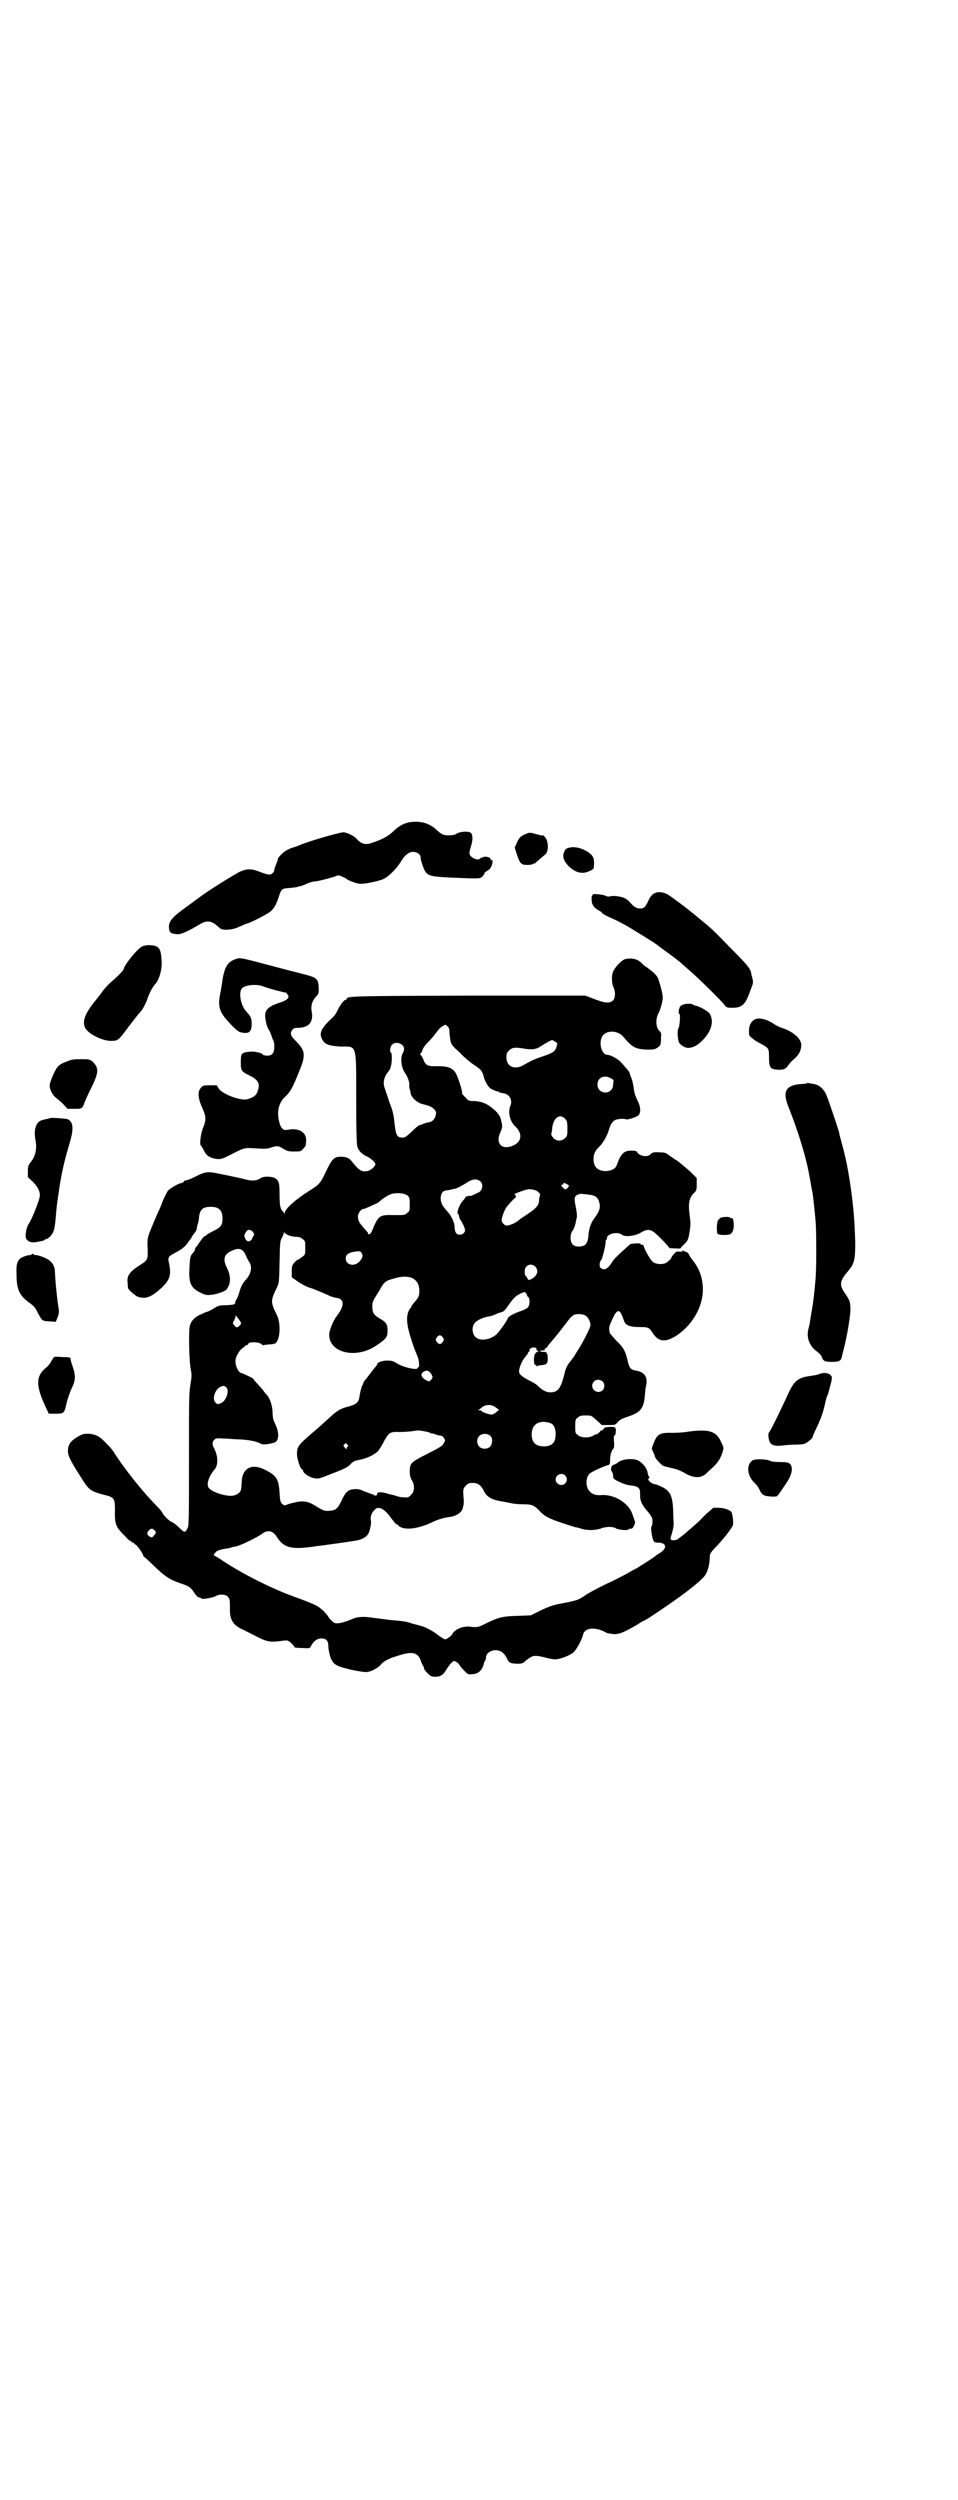 <?xml version="1.0" standalone="no"?>
<!DOCTYPE svg PUBLIC "-//W3C//DTD SVG 20010904//EN"
 "http://www.w3.org/TR/2001/REC-SVG-20010904/DTD/svg10.dtd">
<svg version="1.0" xmlns="http://www.w3.org/2000/svg"
 width="1100pt" height="2870pt" viewBox="0 0 1100 2870"
 preserveAspectRatio="xMidYMid meet">
<g transform="translate(0,2870) scale(0.5,-0.5)"
fill="#000000" stroke="none">
<path d="M940 3852 c-14 -3 -25 -9 -38 -22 -11 -10 -23 -17 -47 -25 -15 -6
-26 -3 -37 10 -6 6 -18 12 -28 14 -7 1 -83 -21 -103 -30 -3 -1 -10 -4 -14 -5
-4 -1 -11 -4 -14 -6 -6 -2 -21 -17 -21 -20 0 -3 -1 -5 -4 -13 -2 -4 -4 -10 -4
-12 0 -6 -7 -12 -13 -11 -3 0 -12 3 -20 6 -20 8 -31 8 -49 -1 -25 -14 -69 -42
-87 -55 -5 -4 -19 -14 -31 -23 -35 -25 -43 -34 -42 -50 1 -10 4 -13 19 -14 8
-1 24 6 54 24 12 7 22 7 33 -1 5 -4 10 -8 12 -10 7 -5 30 -3 43 4 7 3 16 7 20
8 12 4 47 22 53 28 7 6 12 14 18 32 6 19 7 20 25 21 9 1 16 2 17 2 1 1 4 2 7
2 3 1 10 3 16 6 6 3 14 5 17 5 6 0 33 7 46 11 9 4 10 4 18 0 5 -2 9 -4 10 -5
2 -3 21 -10 28 -11 10 -2 49 6 59 12 11 6 27 22 36 36 10 17 19 25 30 25 9 0
17 -6 17 -13 0 -7 8 -30 12 -34 7 -8 14 -10 57 -12 69 -3 69 -3 74 4 3 3 4 6
4 7 0 1 2 2 5 4 7 3 12 11 13 20 0 5 0 6 -2 5 -2 0 -3 0 -2 1 0 1 0 3 -2 4 -4
3 -15 4 -15 2 0 -1 -1 -2 -2 -1 -1 1 -3 0 -5 -2 -6 -7 -25 3 -25 12 0 3 2 11
4 17 4 13 4 26 -1 30 -6 4 -25 3 -34 -3 -2 -2 -9 -3 -16 -3 -13 0 -17 2 -29
13 -16 15 -37 21 -62 17z"/>
<path d="M1207 3825 c-10 -4 -15 -8 -20 -20 l-5 -11 5 -16 c7 -21 10 -24 24
-24 5 0 11 1 13 2 1 2 2 2 2 1 0 -1 1 0 3 1 5 5 18 16 23 20 8 6 8 28 1 38 -3
4 -5 6 -5 6 0 -1 -7 0 -14 2 -18 5 -17 5 -27 1z"/>
<path d="M1309 3794 c-9 -2 -11 -3 -14 -12 -4 -9 0 -19 10 -30 16 -16 32 -20
49 -12 9 4 10 5 10 14 1 13 -1 20 -10 27 -13 10 -32 16 -45 13z"/>
<path d="M1501 3688 c-4 -3 -9 -8 -12 -16 -7 -15 -10 -18 -19 -18 -8 0 -15 4
-24 15 -4 4 -9 8 -12 9 -9 4 -27 6 -32 4 -4 -1 -8 -1 -13 2 -9 3 -30 4 -28 2
1 -1 0 -2 -1 -2 -2 0 -2 -12 0 -19 3 -7 8 -12 16 -16 3 -2 7 -4 7 -6 1 -1 11
-7 23 -12 12 -5 24 -12 28 -14 4 -2 14 -8 22 -13 15 -9 47 -29 51 -32 1 -1 13
-10 27 -20 14 -10 25 -19 26 -20 1 0 10 -9 22 -19 22 -19 77 -73 83 -82 3 -4
5 -5 16 -5 24 0 31 7 43 42 6 15 6 16 4 25 -1 5 -3 10 -3 13 -2 11 -13 23 -49
59 -36 37 -43 44 -63 60 -5 4 -11 9 -12 10 -1 1 -6 5 -11 9 -5 4 -9 7 -10 8
-2 2 -33 25 -43 32 -12 8 -26 10 -36 4z"/>
<path d="M325 3566 c-12 -7 -41 -44 -41 -51 0 -3 -14 -17 -29 -30 -6 -5 -17
-17 -23 -26 -7 -9 -13 -17 -15 -19 -22 -28 -28 -44 -22 -59 6 -14 39 -31 60
-31 15 0 17 2 31 20 11 15 32 42 34 44 6 5 13 18 18 31 5 16 13 29 18 35 10
10 17 36 15 55 -1 21 -4 28 -12 32 -9 4 -27 4 -34 -1z"/>
<path d="M539 3537 c-16 -6 -23 -17 -28 -46 -1 -10 -4 -26 -6 -36 -5 -29 0
-41 25 -67 10 -11 18 -17 22 -18 19 -5 26 0 26 19 0 13 -2 17 -12 28 -13 13
-19 45 -10 54 8 8 35 10 49 4 9 -4 51 -15 51 -14 0 1 2 -1 4 -4 6 -7 1 -13
-17 -19 -22 -7 -32 -14 -34 -26 -1 -8 3 -29 8 -36 3 -4 5 -10 6 -13 1 -3 3 -8
4 -11 2 -2 3 -9 3 -15 0 -15 -5 -21 -17 -21 -5 1 -9 1 -9 2 0 4 -21 9 -32 7
-18 -2 -19 -4 -19 -24 0 -20 1 -21 21 -31 20 -10 24 -19 17 -37 -3 -9 -10 -13
-23 -17 -16 -4 -58 12 -66 25 l-4 7 -16 0 c-15 0 -16 0 -21 -6 -8 -9 -6 -25 4
-47 8 -18 9 -25 2 -43 -6 -13 -9 -39 -6 -42 1 0 4 -6 7 -11 5 -12 14 -18 29
-20 10 -1 12 -1 37 12 28 14 27 14 57 12 17 -1 23 -1 31 2 15 5 18 4 29 -3 9
-5 11 -6 25 -6 13 0 15 0 20 6 3 3 6 7 6 8 0 2 1 6 1 11 1 19 -17 30 -41 25
-9 -1 -10 -1 -15 4 -3 4 -5 10 -7 19 -4 22 1 40 15 53 11 10 17 20 32 58 16
38 14 48 -8 70 -12 12 -14 18 -7 26 2 3 6 4 12 4 25 0 36 13 32 37 -3 13 1 25
9 34 7 7 7 8 7 20 -1 21 -4 24 -30 31 -16 4 -55 14 -77 20 -76 20 -73 20 -86
15z"/>
<path d="M1436 3538 c-7 -2 -21 -15 -27 -27 -5 -8 -5 -28 0 -38 5 -11 4 -24
-1 -30 -8 -7 -17 -7 -43 3 l-21 8 -268 0 c-273 -1 -280 -1 -280 -8 0 -1 -1 -2
-3 -2 -3 0 -11 -10 -18 -24 -3 -7 -8 -14 -12 -17 -27 -25 -32 -37 -21 -53 6
-9 18 -12 42 -13 36 0 34 7 34 -121 0 -74 1 -105 3 -110 3 -9 11 -17 23 -22 9
-5 18 -13 18 -17 0 -5 -11 -15 -19 -16 -12 -2 -18 1 -34 21 -7 9 -13 12 -26
12 -16 0 -20 -4 -35 -35 -12 -26 -15 -29 -39 -44 -30 -19 -55 -41 -55 -50 0
-3 -1 -3 -1 -1 -1 2 -2 3 -3 4 -6 5 -8 14 -8 38 0 27 -1 32 -9 38 -7 5 -27 6
-34 1 -9 -6 -19 -7 -31 -4 -9 2 -23 6 -75 16 -15 3 -24 2 -43 -8 -10 -5 -20
-9 -22 -9 -2 0 -5 -1 -6 -3 -1 -2 -3 -3 -4 -3 -6 0 -29 -13 -33 -19 -2 -3 -7
-13 -11 -22 -3 -9 -7 -18 -8 -20 -6 -12 -19 -44 -23 -54 -4 -12 -5 -15 -4 -35
1 -27 1 -27 -21 -41 -20 -13 -27 -23 -25 -37 0 -6 1 -12 1 -13 0 -4 17 -19 24
-21 18 -5 30 0 53 21 19 18 23 30 17 57 -3 14 -2 15 19 26 7 4 16 10 19 14 3
3 7 9 9 12 3 3 5 6 5 7 0 1 3 5 6 9 3 3 6 9 6 11 0 3 1 7 2 10 1 3 3 10 3 16
2 18 9 24 27 24 19 0 27 -8 27 -27 0 -16 -4 -20 -22 -29 -8 -4 -15 -8 -15 -9
0 -1 -1 -2 -3 -2 -2 0 -7 -6 -11 -12 -5 -7 -9 -13 -10 -14 -1 0 -2 -2 -2 -4 0
-2 -2 -6 -5 -9 -6 -6 -7 -11 -8 -37 -2 -33 4 -44 27 -55 11 -5 14 -5 23 -4 12
1 29 7 34 11 11 12 12 30 3 49 -11 22 -8 33 10 41 17 8 25 5 32 -9 2 -6 6 -13
8 -16 8 -12 5 -27 -7 -41 -7 -7 -12 -16 -16 -31 -2 -7 -5 -13 -6 -15 -2 -2 -3
-5 -3 -7 0 -4 -2 -5 -22 -6 -14 0 -18 -1 -28 -8 -7 -4 -13 -7 -15 -7 -1 0 -7
-3 -14 -6 -14 -6 -22 -15 -25 -26 -3 -10 -2 -78 2 -100 3 -14 2 -18 -1 -37 -3
-18 -3 -37 -3 -171 0 -126 0 -152 -3 -156 -6 -12 -7 -12 -19 0 -6 6 -14 12
-17 13 -7 3 -18 14 -22 21 -1 3 -7 10 -13 16 -29 29 -69 79 -91 112 -13 20
-12 19 -26 33 -14 15 -22 19 -38 21 -11 0 -14 0 -23 -5 -19 -10 -26 -19 -26
-35 0 -11 6 -23 35 -68 13 -21 20 -25 47 -32 25 -6 26 -8 26 -37 -1 -24 2 -35
11 -45 2 -3 8 -9 13 -14 5 -6 10 -10 11 -10 2 0 3 -1 3 -2 0 -1 1 -2 3 -2 2 0
3 -1 3 -2 0 -1 2 -2 4 -3 3 -1 17 -21 17 -25 0 -1 2 -3 5 -5 3 -3 10 -9 16
-15 30 -29 39 -35 69 -45 17 -6 20 -9 29 -23 4 -5 7 -8 10 -8 2 0 4 -1 4 -2 0
-3 27 1 33 5 8 5 22 5 28 -1 5 -5 5 -8 5 -28 -1 -23 7 -36 24 -45 5 -2 20 -10
34 -17 27 -14 34 -15 58 -12 7 1 14 2 16 1 5 -1 16 -12 16 -15 0 -1 7 -2 18
-2 17 -1 17 -1 20 4 5 11 14 18 24 18 11 0 16 -5 16 -18 0 -8 5 -30 8 -32 1
-1 2 -2 2 -4 1 -2 6 -6 12 -9 13 -6 60 -16 68 -14 11 2 23 9 30 16 8 10 19 15
42 22 32 10 44 7 51 -14 2 -6 5 -11 6 -12 0 -1 1 -3 1 -5 0 -1 4 -6 8 -10 7
-7 10 -8 17 -8 13 0 19 4 27 18 4 6 9 13 12 15 4 4 5 4 10 1 3 -2 7 -5 7 -7 1
-2 6 -8 11 -13 9 -9 9 -9 20 -8 12 1 20 8 24 20 1 5 3 10 4 11 1 1 2 4 2 7 0
9 10 17 22 17 12 0 21 -7 27 -21 4 -8 8 -10 25 -10 9 0 11 1 20 9 13 10 17 11
39 6 10 -3 21 -5 26 -5 11 0 35 9 43 17 6 6 19 29 21 40 4 16 28 18 52 5 2 -2
10 -3 17 -4 14 -1 25 4 56 22 7 5 13 8 13 8 1 0 6 3 13 7 59 39 104 71 125 93
9 8 15 28 15 49 0 5 3 10 15 22 17 18 35 41 38 49 2 7 -1 28 -4 31 -5 5 -18 9
-29 9 l-12 0 -16 -14 c-8 -8 -17 -17 -20 -20 -3 -2 -12 -11 -22 -19 -9 -8 -19
-16 -21 -17 -2 -2 -5 -4 -7 -4 -8 -1 -9 -1 -11 1 -2 1 -1 5 2 14 2 7 4 16 4
21 0 5 -1 18 -1 28 -1 36 -6 48 -26 58 -7 3 -13 6 -15 6 -6 0 -14 6 -16 10 0
2 0 4 1 4 2 0 2 1 1 3 -2 1 -3 6 -4 10 -1 11 -15 26 -25 29 -14 4 -35 1 -43
-6 -2 -2 -6 -4 -9 -5 -6 -1 -9 -10 -5 -16 2 -2 3 -7 3 -10 0 -6 1 -7 11 -12
12 -6 21 -9 32 -10 15 -2 19 -6 19 -18 -1 -15 3 -25 16 -40 7 -8 12 -16 12
-19 1 -8 0 -15 -2 -17 -2 -3 1 -24 4 -31 2 -5 4 -6 11 -6 20 0 22 -13 4 -24
-5 -3 -8 -5 -9 -6 -1 -2 -33 -22 -44 -29 -5 -2 -15 -8 -22 -12 -7 -4 -30 -16
-50 -25 -20 -10 -41 -21 -46 -25 -16 -11 -19 -12 -61 -20 -11 -2 -23 -6 -40
-14 l-24 -12 -26 -1 c-40 -1 -48 -3 -84 -21 -10 -5 -16 -6 -30 -4 -17 2 -36
-7 -41 -18 -2 -3 -6 -6 -9 -8 -7 -4 -7 -4 -13 0 -4 2 -9 6 -12 8 -6 6 -32 20
-39 20 -2 1 -10 3 -18 5 -8 3 -17 5 -20 5 -3 1 -15 2 -27 3 -12 1 -30 4 -41 5
-22 4 -38 3 -49 -2 -24 -10 -36 -12 -43 -9 -4 3 -13 12 -13 14 0 1 -5 6 -10
12 -14 13 -17 15 -69 34 -50 18 -118 52 -163 82 -10 7 -19 12 -20 12 -3 0 1 7
7 11 2 1 8 3 13 4 5 1 13 2 17 3 4 2 10 3 12 3 11 2 50 21 62 30 12 9 24 6 32
-7 17 -27 35 -31 93 -22 7 1 18 2 23 3 16 2 65 9 73 11 11 3 20 9 23 17 3 7 6
23 5 26 -2 9 0 18 8 26 4 4 8 6 8 5 0 -1 1 -2 1 -1 4 3 17 -6 25 -17 8 -11 15
-20 17 -20 1 0 3 -1 4 -3 12 -12 47 -8 82 10 12 5 22 8 36 10 16 2 28 11 30
21 0 2 1 4 1 5 1 1 1 7 1 13 -2 24 -2 26 5 33 5 5 7 6 16 6 12 0 19 -6 25 -18
7 -15 19 -21 45 -25 6 -1 15 -3 20 -4 5 -1 17 -2 26 -2 19 0 24 -2 36 -14 11
-13 23 -19 53 -29 16 -5 30 -10 32 -10 2 0 9 -2 15 -4 13 -3 26 -3 41 1 4 2 9
3 11 3 7 2 20 1 24 -2 4 -3 25 -6 29 -3 2 2 3 2 7 2 4 0 10 14 8 17 -1 2 -3 9
-5 14 -8 28 -43 49 -74 46 -16 -1 -27 6 -31 20 -3 11 0 25 7 30 4 4 35 18 42
19 3 1 4 3 4 10 0 13 3 23 7 27 2 2 3 5 2 17 -1 10 0 14 1 14 2 0 3 4 3 8 1
12 -1 13 -21 11 -3 0 -6 -2 -8 -5 -2 -3 -3 -4 -3 -2 0 1 -2 0 -5 -4 -3 -3 -6
-6 -7 -5 -1 0 -4 -1 -7 -3 -9 -6 -29 -6 -36 1 -6 4 -6 6 -6 20 0 14 0 16 6 20
4 4 7 5 18 5 13 0 13 0 25 -11 l12 -11 15 0 c15 0 16 0 21 6 6 7 11 9 29 15
25 9 32 19 34 49 1 6 1 14 2 17 6 22 -2 35 -23 38 -12 2 -15 6 -19 24 -5 21
-9 29 -26 45 -8 9 -15 17 -15 18 0 2 -1 5 -1 8 -1 5 2 12 10 29 8 16 14 17 20
1 2 -5 4 -11 5 -13 3 -8 13 -12 33 -12 22 0 24 -1 32 -14 14 -21 30 -22 57 -4
33 23 56 61 58 99 1 29 -7 52 -23 72 -4 5 -8 11 -9 14 -1 2 -4 5 -5 5 -2 1 -6
2 -8 3 -2 2 -3 2 -2 0 1 -2 -1 -2 -6 -2 -7 1 -9 0 -13 -5 -3 -3 -6 -7 -6 -8 0
-3 -8 -10 -13 -13 -8 -4 -24 -3 -30 3 -6 4 -21 32 -21 37 0 1 -2 2 -4 2 -2 0
-4 1 -3 2 1 2 -22 1 -24 -1 -1 -1 -10 -9 -19 -17 -9 -8 -20 -19 -23 -25 -8
-13 -16 -18 -23 -14 -4 2 -5 4 -5 10 0 4 2 8 3 9 1 1 2 3 3 5 0 2 3 11 5 20 2
9 3 17 3 18 -1 1 0 3 1 4 1 1 2 3 2 5 0 9 25 15 34 7 7 -6 31 -3 44 5 11 7 20
8 28 2 6 -3 36 -34 36 -36 0 -1 2 -2 4 -2 18 -1 23 -1 23 0 0 1 3 4 7 8 10 9
11 13 14 32 2 14 2 21 0 33 -4 30 -2 43 11 55 4 4 5 6 5 19 l0 14 -15 15 c-9
8 -22 19 -30 25 -9 5 -18 12 -22 15 -4 3 -9 4 -16 4 -17 1 -19 0 -24 -5 -7 -7
-26 -3 -30 6 -1 2 -4 3 -13 3 -17 0 -24 -6 -34 -34 -3 -8 -12 -12 -24 -13 -19
0 -29 9 -29 28 0 12 4 19 14 29 8 8 17 23 22 40 4 12 8 18 15 21 6 2 20 3 23
1 3 -2 26 5 30 10 5 7 4 20 -3 33 -4 8 -7 16 -8 24 -2 15 -4 23 -7 30 -2 4 -3
8 -3 9 0 2 -3 6 -20 25 -6 7 -24 17 -31 17 -15 0 -22 34 -9 46 10 11 33 9 44
-3 22 -26 28 -29 53 -31 17 0 20 0 26 4 8 5 9 7 9 24 1 9 0 12 -4 15 -8 8 -9
27 -2 40 4 7 10 28 10 36 0 9 -7 36 -12 47 -3 5 -9 11 -13 14 -4 3 -10 8 -13
10 -3 1 -7 5 -10 8 -9 10 -22 13 -38 10z m-404 -166 c0 -4 1 -12 2 -19 2 -11
3 -13 22 -30 10 -11 26 -24 34 -29 15 -10 18 -14 21 -27 3 -10 9 -21 15 -26 7
-4 16 -8 19 -7 0 0 1 -1 1 -2 0 0 3 -1 8 -2 15 -1 24 -15 18 -29 -6 -15 -1
-36 11 -47 17 -16 16 -35 -4 -44 -26 -12 -42 4 -30 30 3 6 5 13 4 16 0 3 -1 7
-2 10 -1 9 -6 17 -16 26 -16 14 -30 20 -50 20 -7 0 -10 1 -14 6 -8 8 -11 11
-10 13 2 1 -10 39 -15 46 -7 11 -18 15 -41 15 -23 -1 -28 2 -33 16 -2 5 -5 9
-6 10 -2 1 -2 2 -1 2 1 0 3 4 5 8 1 5 6 12 12 18 5 5 14 15 19 22 5 7 12 15
16 16 6 4 6 4 10 0 4 -3 5 -7 5 -12z m242 -23 c3 -2 5 -4 6 -4 0 0 -1 -4 -2
-9 -3 -10 -9 -14 -30 -21 -19 -6 -29 -11 -43 -19 -22 -14 -42 -6 -42 16 0 9 1
11 6 16 7 7 14 8 36 4 18 -3 28 -1 39 7 9 6 20 12 24 13 1 0 3 -2 6 -3z m-352
-7 c7 -5 8 -12 2 -22 -5 -12 -2 -33 7 -45 5 -7 10 -21 9 -27 -1 -1 0 -6 1 -9
1 -3 2 -8 2 -10 2 -9 16 -22 27 -24 16 -4 21 -6 26 -11 5 -5 6 -7 5 -13 -2
-10 -7 -16 -16 -18 -3 0 -9 -2 -12 -3 -6 -3 -8 -3 -11 -4 -1 0 -8 -6 -16 -14
-13 -12 -16 -14 -22 -14 -12 0 -15 5 -18 33 -2 19 -4 29 -11 46 -4 12 -9 27
-11 33 -5 13 -3 24 5 36 3 3 7 9 8 13 3 8 4 32 1 34 -4 2 -2 14 2 18 6 6 14 6
22 1z m481 -78 c3 -1 6 -4 6 -5 0 -2 -1 -6 -1 -10 -1 -24 -36 -23 -36 1 0 16
16 23 31 14z m-105 -93 c4 -5 5 -7 5 -22 0 -15 0 -17 -5 -22 -8 -8 -21 -8 -28
1 -3 4 -5 8 -4 9 1 1 1 6 2 10 1 25 17 38 30 24z m-197 -142 c10 -6 8 -22 -2
-27 -3 -1 -8 -4 -11 -5 -3 -2 -7 -3 -8 -3 -4 1 -12 -2 -12 -4 0 -1 -2 -4 -5
-7 -9 -10 -16 -31 -10 -31 0 0 1 -2 1 -4 0 -2 2 -7 4 -10 5 -7 10 -19 10 -23
0 -5 -6 -10 -12 -10 -8 0 -11 5 -12 16 0 12 -7 27 -18 39 -11 12 -14 19 -14
30 1 11 5 16 14 17 4 0 8 1 10 2 2 0 6 1 10 2 4 1 14 6 22 11 16 11 25 12 33
7z m201 -8 c5 -3 6 -4 4 -5 -2 -1 -2 -2 -1 -2 1 0 0 -1 -3 -3 -5 -3 -5 -2 -10
3 -4 4 -4 5 -1 6 2 0 3 1 3 2 0 3 0 3 8 -1z m-66 -18 c4 -3 5 -5 4 -8 -1 -2
-2 -7 -2 -11 0 -10 -6 -18 -24 -30 -9 -6 -20 -13 -23 -16 -7 -6 -20 -12 -28
-12 -4 0 -11 7 -11 12 0 6 6 23 11 30 6 8 19 22 21 22 2 0 0 8 -3 8 -2 0 16 7
26 10 9 3 23 1 29 -5z m-299 -9 c3 -3 4 -6 4 -19 0 -14 0 -16 -6 -20 -5 -5 -6
-5 -29 -5 -33 1 -36 -1 -47 -25 -6 -15 -8 -19 -12 -19 -2 0 -3 1 -2 1 1 2 0 3
-11 15 -10 12 -12 16 -12 25 0 7 7 17 12 17 1 0 5 1 9 3 20 9 25 11 27 13 10
9 21 16 30 19 14 3 31 1 37 -5z m415 3 c17 -2 22 -7 25 -21 2 -11 -2 -20 -12
-33 -9 -12 -13 -26 -14 -43 -1 -11 -5 -19 -13 -21 -9 -3 -20 -1 -24 5 -5 6 -5
21 0 29 4 5 8 16 9 25 1 2 1 6 2 9 0 3 -1 14 -3 23 -4 18 -3 24 5 27 2 1 6 2
9 2 3 -1 10 -1 16 -2z m-771 -86 c3 -4 3 -6 1 -9 -1 -2 -3 -4 -3 -6 -2 -6 -10
-8 -13 -4 -2 2 -3 4 -3 4 1 0 0 1 -1 3 -2 3 -1 8 5 15 3 4 11 2 14 -3z m83 -8
c6 -2 14 -3 18 -3 5 0 10 -2 13 -5 6 -4 6 -6 6 -20 0 -15 0 -16 -7 -21 -4 -3
-8 -6 -9 -6 -2 0 -5 -3 -9 -7 -5 -6 -6 -8 -6 -21 l0 -13 9 -6 c9 -7 25 -16 33
-18 5 -1 26 -10 42 -17 5 -3 13 -5 18 -6 19 -2 20 -17 2 -41 -9 -11 -18 -34
-18 -44 0 -42 63 -56 109 -24 22 15 25 19 25 33 0 15 -3 20 -17 28 -14 8 -18
13 -18 28 0 10 1 13 14 33 14 25 15 26 38 32 34 10 56 -1 56 -29 0 -12 -2 -16
-13 -28 -3 -4 -6 -8 -6 -9 0 -2 -1 -3 -2 -3 -1 0 -3 -5 -5 -10 -5 -16 -2 -36
15 -84 3 -7 6 -14 6 -15 4 -6 6 -27 3 -26 -1 0 -2 -1 -2 -2 1 -6 -33 1 -48 11
-8 5 -12 6 -22 6 -11 0 -23 -4 -23 -9 0 -1 -3 -5 -6 -8 -3 -4 -7 -9 -10 -13
-3 -4 -7 -9 -10 -13 -3 -3 -6 -8 -6 -9 0 -2 -1 -4 -2 -5 -1 -1 -5 -14 -7 -29
-2 -10 -8 -15 -23 -19 -20 -5 -28 -10 -43 -24 -8 -7 -27 -25 -43 -38 -32 -28
-34 -31 -34 -48 0 -11 8 -35 12 -35 1 0 2 -1 2 -3 0 -5 14 -15 25 -17 10 -2
10 -2 43 11 26 10 34 14 40 20 6 7 10 9 21 11 17 3 35 12 43 20 3 4 10 14 14
23 11 20 14 22 36 21 9 0 23 1 30 2 10 2 15 2 24 0 6 -1 12 -2 13 -3 1 0 3 -1
5 -2 1 -1 2 -1 2 0 0 0 3 -1 7 -2 4 -2 9 -3 11 -3 3 0 7 -2 9 -5 4 -6 4 -6 0
-13 -4 -7 -6 -8 -51 -31 -24 -13 -27 -15 -27 -35 0 -9 2 -14 5 -19 7 -12 6
-26 -2 -33 -5 -6 -7 -7 -16 -6 -5 0 -13 1 -17 3 -4 1 -7 2 -7 2 0 0 -4 1 -9 2
-22 7 -31 6 -29 -2 0 -1 -1 -1 -2 0 -1 1 -2 0 -2 -1 0 -2 -1 -2 -2 0 -1 2 -2
3 -2 2 -1 0 -6 2 -22 8 -8 4 -14 5 -20 5 -16 -1 -21 -5 -30 -23 -11 -23 -14
-26 -31 -27 -9 -1 -14 1 -30 11 -17 11 -29 13 -49 8 -10 -2 -18 -5 -20 -6 -2
-1 -5 0 -8 3 -4 4 -5 7 -6 25 -2 32 -7 40 -33 53 -31 16 -53 4 -54 -28 0 -5
-1 -12 -1 -14 0 -8 -8 -15 -18 -17 -14 -3 -48 7 -56 17 -7 7 -1 27 12 42 10
11 9 32 -1 51 -4 8 -4 13 1 18 4 4 5 4 21 3 10 0 27 -2 38 -2 21 -1 40 -5 48
-10 4 -3 20 -1 32 3 7 3 10 14 6 29 0 2 -2 7 -8 20 -2 4 -3 13 -3 18 0 17 -6
34 -13 42 -4 4 -7 8 -7 8 0 1 -4 6 -18 21 -4 4 -6 7 -6 8 0 1 -22 12 -27 13
-8 1 -16 19 -14 32 2 8 8 19 14 24 3 2 6 5 8 6 1 2 4 3 5 3 1 0 2 1 2 2 0 6
27 5 31 -1 1 -1 3 -2 3 -2 1 1 6 1 12 2 6 0 13 1 15 2 12 5 15 44 5 65 -15 31
-15 33 0 64 5 11 5 12 6 59 1 45 1 48 6 56 2 4 4 9 4 11 0 3 1 3 1 0 1 -2 6
-5 11 -7z m167 -41 c4 -7 -1 -16 -11 -23 -12 -7 -26 -1 -26 11 0 8 4 12 15 15
16 3 19 3 22 -3z m398 -30 c9 -9 5 -22 -9 -29 -6 -3 -6 -3 -9 2 -2 4 -4 6 -5
7 -1 1 -1 5 -1 9 0 14 14 20 24 11z m-22 -60 c-1 -1 0 -2 1 -2 1 0 2 -1 2 -3
0 -1 1 -4 3 -5 4 -3 4 -17 0 -23 -2 -3 -8 -6 -16 -9 -18 -6 -30 -13 -31 -17
-1 -5 -19 -30 -25 -36 -15 -14 -39 -17 -49 -7 -8 7 -9 24 -2 32 4 6 19 13 31
15 7 1 13 3 21 7 2 1 6 2 9 3 5 1 8 4 13 11 14 20 17 23 26 29 10 6 19 8 17 5z
m138 -53 c6 -4 11 -14 11 -22 0 -5 -18 -41 -30 -59 -2 -3 -4 -6 -5 -8 -1 -2
-5 -8 -9 -13 -10 -12 -13 -19 -16 -32 -8 -33 -15 -42 -32 -42 -10 0 -19 5 -30
16 -3 3 -12 8 -20 12 -17 9 -22 14 -22 20 0 9 7 25 14 33 4 5 7 9 7 10 -1 1 0
2 1 2 1 0 2 1 2 2 -1 4 3 8 9 8 6 0 7 -1 7 -4 0 -2 2 -4 4 -5 2 0 2 -1 -1 -1
-3 0 -5 -2 -7 -6 -3 -7 -2 -24 1 -24 2 0 3 -1 3 -2 0 -2 1 -2 2 -1 0 1 3 2 6
2 9 1 14 2 16 5 3 4 2 22 0 22 -1 0 -2 1 -1 2 1 1 -2 2 -7 2 -4 0 -8 1 -8 2 0
1 2 1 4 1 6 0 8 1 7 3 -1 1 1 2 3 3 2 1 4 2 3 3 0 1 3 4 18 22 9 11 17 21 32
41 3 4 8 8 11 10 8 3 21 2 27 -2z m-796 -9 c6 -9 6 -8 1 -14 -5 -5 -8 -5 -12
1 -4 4 -4 5 0 12 2 4 3 8 3 10 -1 1 -1 1 1 0 1 -1 4 -5 7 -9z m468 -41 c3 -5
3 -5 0 -10 -2 -3 -5 -5 -7 -5 -2 0 -5 2 -7 5 -3 5 -3 5 0 10 2 3 5 5 7 5 2 0
5 -2 7 -5z m-26 -85 c3 -6 3 -6 0 -11 -5 -6 -6 -6 -16 0 -10 7 -9 15 1 19 6 2
10 0 15 -8z m393 -16 c5 -5 5 -15 0 -20 -9 -9 -24 -2 -24 10 0 8 6 14 14 14 3
0 8 -2 10 -4z m-864 -14 c7 -7 0 -29 -11 -35 -9 -4 -11 -4 -15 2 -7 8 0 28 11
34 8 4 10 4 15 -1z m619 -46 l7 -5 -7 -6 c-3 -3 -8 -5 -10 -5 -6 0 -23 6 -23
8 0 1 -2 2 -5 2 -4 0 -5 1 -2 1 2 1 5 3 7 5 9 8 23 8 33 0z m126 -36 c7 -3 11
-12 11 -25 0 -19 -8 -28 -27 -28 -19 0 -28 9 -28 28 0 24 19 34 44 25z m-139
-29 c6 -5 5 -18 0 -24 -6 -7 -19 -7 -25 -1 -7 7 -7 20 1 26 6 5 18 5 24 -1z
m-328 -20 c2 -3 2 -4 0 -5 -1 0 -2 -2 -2 -4 0 -2 -1 -2 -4 2 -3 3 -4 5 -2 7 4
4 4 4 8 0z m500 -71 c5 -6 5 -12 0 -18 -7 -8 -22 -2 -22 9 0 11 15 17 22 9z
m-944 -125 c5 -4 5 -7 0 -12 -4 -6 -7 -6 -12 -2 -5 4 -5 8 0 13 4 5 8 5 12 1z"/>
<path d="M1571 3434 c-4 -1 -8 -3 -9 -5 -3 -4 -5 -17 -2 -17 3 0 1 -29 -2 -33
-3 -3 -2 -24 1 -32 3 -6 13 -13 21 -13 11 0 21 5 33 17 21 21 27 44 17 61 -3
6 -25 18 -33 19 -1 0 -3 1 -5 2 -4 3 -14 3 -21 1z"/>
<path d="M1731 3398 c-8 -6 -11 -14 -11 -26 0 -11 1 -11 9 -17 4 -4 13 -9 19
-12 17 -9 18 -10 18 -30 0 -24 3 -28 18 -29 16 -1 20 1 27 11 3 4 8 10 11 12
12 10 18 20 18 34 0 14 -19 31 -45 39 -4 1 -11 5 -15 7 -20 14 -39 18 -49 11z"/>
<path d="M152 3302 c-9 -3 -16 -7 -20 -12 -7 -9 -18 -35 -18 -43 0 -9 7 -22
15 -28 4 -3 12 -10 17 -15 l9 -10 15 0 c18 0 19 0 24 14 2 6 10 23 17 37 16
33 16 43 2 57 -7 6 -8 6 -28 6 -17 0 -22 -1 -33 -6z"/>
<path d="M1854 3253 c-1 -1 -8 -2 -15 -2 -36 -3 -43 -18 -27 -56 21 -53 40
-114 47 -157 1 -3 2 -10 3 -16 1 -6 2 -13 3 -16 2 -8 6 -47 8 -71 2 -21 2
-109 0 -130 -3 -35 -5 -54 -10 -81 -4 -26 -4 -26 -7 -37 -4 -19 3 -38 20 -50
5 -4 10 -9 11 -12 3 -10 7 -12 23 -12 18 0 22 2 24 15 1 5 3 12 4 16 8 31 14
71 15 87 0 19 -1 23 -15 43 -10 16 -9 25 6 43 18 21 20 28 20 69 -1 41 -3 70
-8 110 -7 53 -13 84 -25 127 -2 7 -4 14 -4 17 -2 7 -24 74 -29 85 -6 15 -17
24 -29 26 -5 1 -11 2 -12 2 -1 1 -3 1 -3 0z"/>
<path d="M115 3173 c0 -1 -3 -1 -6 -2 -17 -3 -22 -6 -26 -16 -4 -9 -4 -20 -1
-36 3 -18 -1 -35 -12 -48 -5 -7 -6 -9 -6 -21 l0 -13 12 -11 c12 -13 17 -23 15
-35 -3 -13 -18 -51 -25 -61 -6 -9 -9 -28 -6 -34 4 -7 12 -10 23 -8 16 3 21 4
21 7 0 1 1 1 1 0 2 -2 13 7 16 14 4 6 6 20 8 48 1 9 2 21 3 26 1 6 2 15 3 20
1 6 1 11 2 13 0 2 1 8 2 13 1 6 2 10 2 11 5 26 9 41 17 69 12 38 11 54 -2 61
-4 2 -39 4 -41 3z"/>
<path d="M1655 2944 c-2 -2 -5 -4 -6 -6 -3 -3 -4 -28 -1 -31 2 -3 26 -4 30 0
5 4 7 10 7 20 0 10 -2 18 -5 16 -1 -1 -2 0 -3 1 -2 3 -17 2 -22 0z"/>
<path d="M73 2860 c-1 -1 -3 -2 -5 -2 -7 0 -19 -5 -23 -9 -6 -7 -8 -13 -7 -36
0 -34 7 -48 29 -64 10 -7 14 -11 19 -22 11 -20 10 -20 27 -21 l15 -1 3 7 c5
12 5 15 3 28 -3 18 -7 57 -8 83 -1 12 -8 22 -21 28 -6 3 -15 6 -20 7 -4 0 -9
1 -9 3 -1 1 -2 1 -3 -1z"/>
<path d="M124 2624 c-1 -1 -3 -5 -6 -9 -2 -5 -8 -12 -13 -16 -23 -19 -23 -41
0 -90 l7 -15 16 0 c19 0 20 1 25 25 2 8 7 23 11 32 10 20 10 30 3 51 -3 8 -5
16 -5 18 0 3 -2 4 -18 4 -10 1 -19 1 -20 0z"/>
<path d="M1881 2585 c-4 -2 -12 -3 -18 -4 -32 -4 -40 -11 -57 -50 -14 -30 -37
-78 -40 -80 -3 -2 -1 -19 3 -24 4 -6 13 -8 29 -6 6 1 19 2 29 2 10 0 20 1 23
3 6 3 16 12 16 14 0 1 3 9 7 17 13 27 17 40 21 57 2 10 5 20 6 22 2 3 3 8 4
12 1 4 3 12 5 19 2 11 2 12 -2 16 -5 5 -15 6 -26 2z"/>
<path d="M1582 2453 c-10 -2 -28 -3 -38 -3 -29 1 -35 -3 -43 -24 -5 -12 -5
-12 -1 -20 2 -5 4 -9 4 -10 0 -4 13 -18 18 -21 3 -2 13 -4 21 -6 11 -2 20 -6
29 -11 16 -10 32 -12 41 -7 4 1 7 4 7 4 1 1 7 7 14 13 14 12 22 25 26 40 2 8
2 9 -4 21 -11 25 -28 30 -74 24z"/>
<path d="M1727 2386 c-14 -11 -11 -36 7 -52 3 -3 7 -8 9 -12 6 -14 10 -17 26
-18 8 -1 15 0 16 1 2 2 7 9 21 30 13 19 16 36 8 44 -4 3 -7 4 -23 4 -11 0 -20
1 -23 3 -8 4 -36 5 -41 0z"/>
</g>
</svg>
